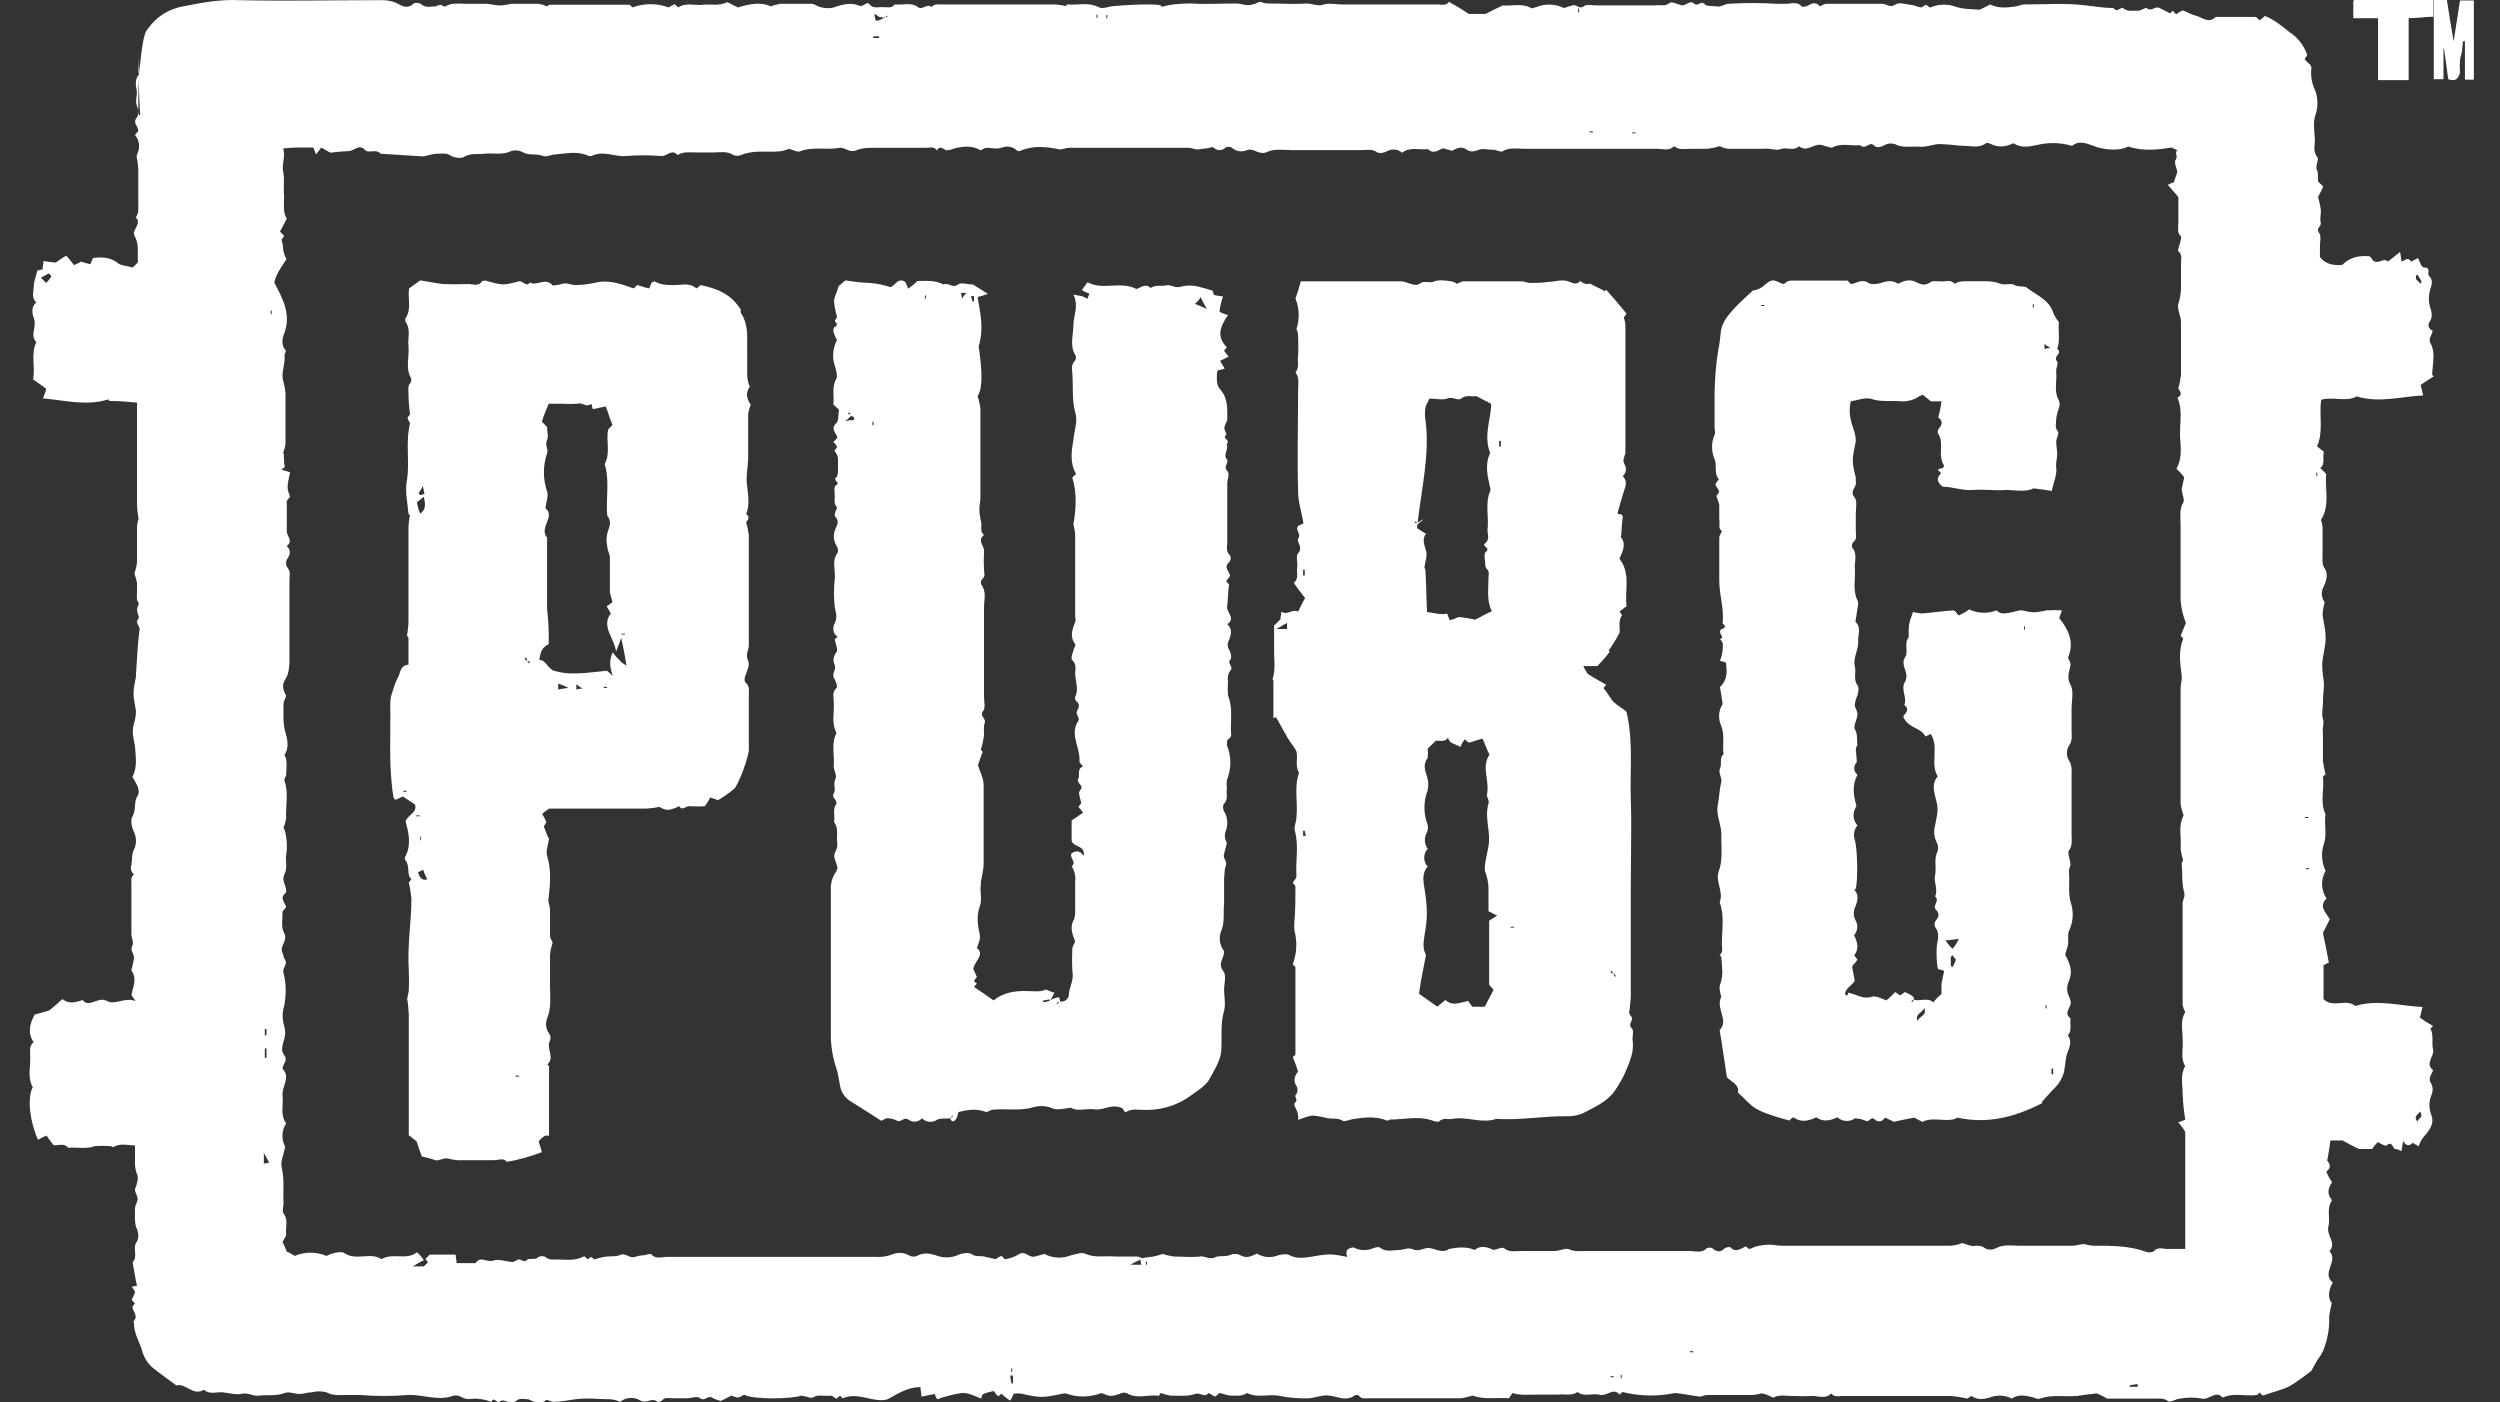 <svg width="41" height="23" viewBox="0 0 41 23" fill="none" xmlns="http://www.w3.org/2000/svg">
<rect x="0" y="0" width="41" height="23" fill="#333333" stroke="none"/>
<path d="M2.273 1.276C2.343 0.596 2.37 0.537 2.429 0.467C2.569 0.267 2.784 0.138 3.026 0.1C3.322 0.041 3.623 -0.013 3.929 0.003C4.693 0.019 5.445 0.003 6.209 0.003C6.306 -0.002 6.402 0.008 6.494 0.046C6.58 0.089 6.677 0.159 6.779 0.062C6.806 0.035 6.892 0.046 6.919 0.078C6.988 0.132 7.058 0.105 7.134 0.105C7.177 0.105 7.22 0.046 7.273 0.105C7.29 0.122 7.37 0.062 7.429 0.062C7.494 0.057 7.564 0.057 7.628 0.062H7.967C8.037 0.062 8.107 0.089 8.182 0.089C8.246 0.089 8.316 0.078 8.381 0.062H8.832C8.881 0.073 8.929 0.084 8.972 0.105C8.972 0.105 8.999 0.078 9.015 0.078H10.316C10.332 0.078 10.359 0.105 10.37 0.122C10.564 0.051 10.773 0.051 10.967 0.122C10.994 0.105 11.037 0.078 11.064 0.068L11.123 0.122C11.252 0.035 11.392 0.095 11.531 0.078C11.66 0.062 11.784 0.105 11.929 0.035L12.101 0.122C12.284 0.068 12.472 0.024 12.639 0.105C12.687 0.084 12.741 0.073 12.795 0.062H13.273C13.311 0.057 13.354 0.068 13.386 0.089C13.494 0.143 13.617 0.149 13.725 0.105C13.854 0.062 13.978 0.046 14.08 0.089C14.166 0.132 14.209 0.003 14.263 0.073C14.316 0.143 14.402 0.116 14.472 0.116C14.542 0.116 14.628 0.143 14.671 0.073C14.8 0.089 14.94 0.03 15.053 0.116C15.123 0.175 15.209 0.046 15.279 0.116C15.322 0.062 15.376 0.073 15.435 0.073H17.306C17.365 0.078 17.419 0.084 17.478 0.1C17.478 0.1 17.494 0.073 17.505 0.073C17.677 0.089 17.843 0.03 18.015 0.116C18.085 0.159 18.187 0.1 18.268 0.1C18.408 0.084 18.892 0.057 19.021 0.084C19.037 0.084 19.047 0.111 19.064 0.111C19.177 0.068 19.402 0.057 19.531 0.057C19.784 0.073 20.026 0.057 20.284 0.057C20.343 0.057 20.397 0.084 20.456 0.084C20.505 0.084 20.553 0.073 20.596 0.057C20.617 0.046 20.639 0.035 20.666 0.03C20.714 0.046 20.757 0.057 20.805 0.057C21.021 0.057 21.214 0.073 21.429 0.057C21.526 0.057 21.612 0.111 21.714 0.073C21.8 0.046 21.913 0.073 22.01 0.073H23.58C23.634 0.073 23.72 0.1 23.762 0.03C23.859 0.084 23.961 0.143 24.09 0.229H24.359L24.644 0.089C24.784 0.105 24.956 0.046 25.112 0.132C25.128 0.149 25.171 0.116 25.198 0.116C25.343 0.057 25.51 0.062 25.65 0.132C25.698 0.116 25.741 0.1 25.789 0.089C25.849 0.062 25.902 0.159 25.972 0.105C26.015 0.062 26.112 0.089 26.198 0.089H27.134C27.22 0.073 27.305 0.116 27.386 0.046C27.413 0.019 27.515 0.073 27.585 0.089C27.655 0.089 27.725 -0.008 27.784 0.062C27.854 0.116 27.897 -0.008 27.967 0.078C27.994 0.105 28.096 0.095 28.15 0.105C28.22 0.122 28.289 0.062 28.349 0.062C28.612 0.046 28.875 0.046 29.139 0.062H29.295C29.381 0.062 29.477 0.019 29.547 0.105C29.564 0.122 29.633 0.105 29.677 0.078C29.725 0.041 29.8 0.046 29.838 0.095C29.838 0.1 29.843 0.1 29.843 0.105C29.886 0.089 29.913 0.062 29.956 0.062H30.865C30.934 0.062 30.994 0.132 31.08 0.078C31.133 0.035 31.236 0.062 31.322 0.078C31.375 0.078 31.418 0.105 31.504 0.122C31.52 0.122 31.547 0.095 31.59 0.078C31.617 0.095 31.633 0.122 31.66 0.122C31.784 0.068 31.929 0.062 32.058 0.105C32.171 0.149 32.311 0.149 32.467 0.159C32.526 0.132 32.58 0.105 32.639 0.073C32.779 0.143 32.934 0.127 33.09 0.1C33.128 0.084 33.166 0.073 33.203 0.073C33.542 0.073 33.87 0.046 34.209 0.089C34.365 0.105 34.504 0.132 34.66 0.132C34.719 0.219 34.789 0.105 34.816 0.132C34.886 0.192 34.956 0.175 35.031 0.175C35.101 0.192 35.187 0.116 35.203 0.132C35.289 0.202 35.343 0.089 35.418 0.132L35.59 0.219L35.633 0.175L35.687 0.235C35.719 0.213 35.752 0.192 35.784 0.175H35.811C35.881 0.208 35.951 0.24 36.026 0.262C36.123 0.289 36.225 0.391 36.338 0.278H36.988C37.015 0.278 37.031 0.321 37.058 0.332C37.09 0.31 37.117 0.289 37.144 0.262C37.3 0.321 37.429 0.434 37.553 0.531C37.687 0.618 37.784 0.747 37.838 0.898C37.838 0.914 37.822 0.925 37.795 0.968C37.822 1.006 37.859 1.038 37.892 1.065C37.892 1.081 37.908 1.092 37.908 1.108C37.892 1.227 37.908 1.351 37.961 1.464C38.015 1.594 38.02 1.739 37.977 1.874C37.934 1.987 37.951 2.117 37.961 2.241C37.977 2.354 37.918 2.467 38.004 2.58C38.031 2.607 37.988 2.678 37.988 2.764C38.015 2.823 38.015 2.823 38.015 2.974L38.101 3.06C38.074 3.12 38.047 3.174 38.015 3.233C38.037 3.292 38.047 3.357 38.058 3.416C38.074 3.486 38.042 3.573 38.058 3.643C38.085 3.713 37.972 3.74 38.031 3.815C38.074 3.875 38.047 3.956 38.047 4.031V4.214C38.144 4.344 38.289 4.355 38.413 4.344C38.542 4.214 38.698 4.187 38.865 4.204C38.886 4.225 38.902 4.247 38.918 4.274C39.015 4.344 39.09 4.214 39.16 4.29C39.214 4.247 39.289 4.187 39.359 4.134C39.375 4.187 39.375 4.231 39.386 4.29C39.445 4.274 39.483 4.204 39.542 4.29C39.58 4.274 39.617 4.252 39.655 4.231C39.682 4.29 39.714 4.387 39.752 4.387C39.881 4.387 39.795 4.484 39.838 4.527C39.908 4.597 39.881 4.667 39.854 4.754C39.827 4.845 39.827 4.948 39.854 5.039C39.881 5.126 39.897 5.18 39.854 5.266C39.816 5.304 39.822 5.368 39.859 5.401C39.87 5.412 39.881 5.417 39.897 5.422C39.881 5.509 39.811 5.552 39.87 5.649C39.94 5.789 39.897 5.962 39.886 6.145L39.913 6.172C39.843 6.215 39.784 6.258 39.698 6.312C39.714 6.371 39.725 6.425 39.741 6.485C39.386 6.501 39.02 6.614 38.65 6.501C38.477 6.598 38.268 6.501 38.069 6.555C38.026 6.808 38.112 7.067 37.999 7.32C38.037 7.353 38.074 7.38 38.112 7.407C38.085 7.504 38.139 7.606 38.053 7.676L38.15 7.773C38.123 8.016 38.219 8.286 38.063 8.528C38.08 8.572 38.09 8.615 38.09 8.658V9.084C38.09 9.17 38.074 9.256 38.133 9.337C38.176 9.407 38.16 9.521 38.106 9.623C38.063 9.704 38.069 9.801 38.123 9.876C38.106 9.963 38.08 10.049 38.096 10.119C38.155 10.443 38.155 10.475 38.096 10.788C38.069 10.917 38.096 11.074 38.112 11.198V11.268C38.101 11.359 38.096 11.446 38.096 11.537C38.096 11.624 38.069 11.71 38.096 11.791C38.123 11.872 38.08 11.931 38.096 12.001V12.486C38.106 12.556 38.123 12.627 38.139 12.702C38.139 12.702 38.096 12.729 38.096 12.745C38.123 12.945 38.042 13.155 38.139 13.355C38.112 13.511 38.166 13.678 38.112 13.84C38.063 13.986 38.074 14.142 38.139 14.282C38.058 14.422 38.063 14.6 38.155 14.735C38.026 14.864 38.139 14.961 38.209 15.075L38.096 15.301C38.123 15.415 38.155 15.587 38.193 15.787C38.16 15.797 38.133 15.814 38.106 15.83V16.385C38.262 16.541 38.472 16.369 38.628 16.498C38.994 16.385 39.365 16.498 39.73 16.515C39.714 16.569 39.703 16.628 39.687 16.687C39.757 16.741 39.827 16.784 39.902 16.827L39.859 16.87C39.918 16.984 39.875 17.097 39.902 17.21C39.929 17.323 39.762 17.437 39.902 17.55C39.886 17.62 39.805 17.679 39.875 17.776C39.902 17.836 39.902 17.9 39.875 17.96C39.832 18.062 39.832 18.181 39.875 18.289C39.918 18.402 39.875 18.504 39.762 18.628C39.719 18.677 39.687 18.736 39.666 18.801C39.633 18.779 39.601 18.763 39.569 18.742C39.526 18.785 39.472 18.812 39.413 18.715C39.397 18.769 39.397 18.812 39.386 18.871H39.365C39.338 18.855 39.311 18.844 39.279 18.844C39.236 18.828 39.236 18.704 39.139 18.785C39.123 18.801 39.042 18.758 38.999 18.731C38.961 18.763 38.929 18.801 38.902 18.844H38.687C38.601 18.801 38.515 18.758 38.418 18.704H38.219C38.203 18.806 38.193 18.903 38.166 19.033C38.182 19.06 38.262 19.13 38.15 19.216C38.176 19.276 38.209 19.335 38.246 19.389C38.187 19.475 38.15 19.572 38.246 19.685C38.15 19.815 38.219 19.971 38.187 20.111C38.144 20.252 38.327 20.381 38.203 20.521C38.359 20.677 38.063 20.877 38.257 21.033C38.187 21.163 38.171 21.276 38.241 21.373C38.225 21.443 38.209 21.513 38.198 21.584C38.209 21.778 38.171 21.972 38.101 22.15C38.074 22.204 38.042 22.258 38.004 22.306C37.977 22.349 37.951 22.403 37.908 22.479C37.795 22.57 37.676 22.657 37.553 22.732C37.413 22.802 37.268 22.829 37.112 22.888C37.096 22.872 37.069 22.861 37.058 22.834C37.042 22.851 37.031 22.878 37.004 22.878C36.822 22.905 36.639 22.834 36.451 22.921C36.338 22.791 36.236 22.964 36.112 22.937C35.994 22.915 35.875 22.915 35.757 22.937C35.687 22.937 35.601 23.007 35.558 22.98C35.488 22.926 35.418 22.937 35.343 22.937H34.558C34.488 22.894 34.418 22.867 34.386 22.851C34.257 22.867 34.16 22.878 34.063 22.894C33.865 22.91 33.655 22.867 33.456 22.937C33.413 22.953 33.37 22.921 33.316 22.91C33.203 22.883 33.09 22.867 32.994 22.937C32.881 22.878 32.746 22.872 32.628 22.921C32.531 22.948 32.429 22.964 32.332 22.894C32.306 22.91 32.289 22.921 32.263 22.937C32.171 22.915 32.074 22.899 31.977 22.894H30.214C30.16 22.894 30.085 22.921 30.031 22.851C29.945 22.948 29.832 22.894 29.72 22.894C29.612 22.899 29.504 22.899 29.392 22.894C29.295 22.894 29.177 22.867 29.08 22.921C29.047 22.905 29.015 22.888 28.983 22.878C28.951 22.861 28.918 22.856 28.886 22.851C28.832 22.867 28.773 22.878 28.714 22.878H27.994C27.951 22.878 27.908 22.905 27.881 22.905C27.741 22.888 27.628 22.861 27.472 22.845C27.187 22.905 26.892 22.899 26.607 22.829L26.564 22.872C26.451 22.743 26.349 22.915 26.225 22.872C26.112 22.845 25.983 22.915 25.87 22.829C25.773 22.899 25.655 22.856 25.547 22.872H25.182C25.069 22.872 24.94 22.888 24.8 22.845C24.8 22.861 24.773 22.888 24.746 22.932C24.547 22.915 24.349 22.959 24.15 22.888C24.09 22.905 24.026 22.921 23.967 22.932H22.44C22.386 22.932 22.327 22.948 22.284 22.888C22.262 22.872 22.236 22.872 22.214 22.888C22.074 22.985 21.945 22.905 21.805 22.888C21.693 22.872 21.596 22.915 21.483 22.932C21.305 22.937 21.134 22.926 20.962 22.888C20.789 22.861 20.623 22.932 20.451 22.845C20.365 22.905 20.268 22.888 20.182 22.888C20.123 22.888 20.08 22.861 19.999 22.845C19.978 22.867 19.956 22.883 19.929 22.905L19.816 22.845C19.762 22.932 19.687 22.829 19.601 22.861C19.472 22.905 19.332 22.888 19.193 22.888C19.139 22.878 19.085 22.861 19.037 22.845C19.021 22.861 19.01 22.905 18.983 22.888C18.811 22.872 18.644 22.948 18.472 22.845C18.435 22.834 18.392 22.84 18.359 22.861C18.22 22.905 18.203 22.905 18.064 22.845C17.897 22.91 17.714 22.921 17.542 22.872C17.499 22.856 17.456 22.845 17.429 22.856C17.101 22.926 17.058 22.926 16.752 22.856C16.709 22.851 16.666 22.851 16.623 22.856C16.612 22.894 16.59 22.937 16.564 22.969C16.515 22.937 16.467 22.899 16.424 22.856C16.408 22.872 16.386 22.888 16.37 22.899C16.343 22.872 16.316 22.845 16.3 22.813C16.236 22.824 16.177 22.84 16.117 22.867C16.101 22.883 16.101 22.91 16.09 22.937C15.978 22.894 15.865 22.824 15.736 22.851C15.612 22.872 15.488 22.905 15.37 22.948C15.354 22.921 15.338 22.894 15.327 22.861C15.241 22.878 15.187 22.888 15.112 22.905C15.112 22.851 15.096 22.808 15.096 22.748C14.897 22.748 14.741 22.845 14.558 22.948C14.332 23.018 14.074 22.818 13.822 22.932C13.806 22.932 13.795 22.905 13.779 22.888C13.763 22.905 13.736 22.915 13.72 22.942C13.693 22.926 13.65 22.888 13.623 22.888C13.526 22.905 13.424 22.861 13.338 22.915C13.311 22.942 13.225 22.899 13.139 22.888C13.01 22.942 12.343 22.959 12.203 22.872C12.107 22.932 12.107 22.932 11.994 22.888L11.822 22.975C11.768 22.964 11.714 22.942 11.666 22.915C11.607 22.888 11.553 22.985 11.483 22.932C11.44 22.888 11.343 22.932 11.257 22.932H11.031C10.978 22.932 10.902 22.905 10.849 22.975C10.832 22.991 10.79 22.991 10.779 22.991C10.693 22.905 10.607 23.034 10.494 22.964C10.392 22.905 10.257 22.915 10.171 22.991C10.123 22.969 10.069 22.953 10.015 22.948C9.816 22.948 9.634 22.921 9.435 22.948C9.316 22.969 9.198 22.985 9.08 22.991C9.037 22.991 8.983 22.948 8.951 22.964C8.892 23.023 8.838 22.991 8.779 22.991C8.736 22.991 8.693 22.948 8.65 22.948C8.591 22.948 8.521 22.921 8.467 22.975C8.424 23.002 8.37 23.007 8.327 22.991C8.284 22.975 8.241 22.948 8.187 22.991C8.144 23.018 8.101 22.894 8.058 22.991C7.978 22.959 7.892 22.942 7.806 22.937C7.736 22.937 7.65 22.964 7.564 22.91C7.521 22.883 7.467 22.878 7.424 22.894C7.182 22.98 6.94 22.867 6.687 22.878C6.429 22.899 6.166 22.899 5.908 22.878H5.666C5.569 22.878 5.467 22.894 5.354 22.834C5.273 22.813 5.193 22.813 5.112 22.834C5.042 22.834 4.983 22.861 4.913 22.861C4.827 22.861 4.741 22.818 4.671 22.845C4.531 22.899 4.386 22.872 4.247 22.888C4.15 22.905 4.064 22.829 3.951 22.861C3.865 22.878 3.752 22.845 3.655 22.834C3.558 22.824 3.44 22.878 3.343 22.791C3.171 22.905 3.048 22.678 2.892 22.721C2.763 22.624 2.639 22.538 2.51 22.436C2.419 22.36 2.354 22.252 2.327 22.139C2.284 21.999 2.198 21.869 2.198 21.713C2.198 21.697 2.182 21.67 2.198 21.659C2.268 21.573 2.182 21.519 2.171 21.433C2.187 21.416 2.198 21.389 2.214 21.379L2.16 21.319C2.177 21.276 2.204 21.233 2.214 21.19C2.204 21.157 2.182 21.131 2.16 21.104C2.187 21.104 2.204 21.087 2.247 21.087C2.22 20.974 2.204 20.861 2.177 20.715V20.699C2.263 20.613 2.177 20.483 2.23 20.386C2.29 20.3 2.273 20.214 2.23 20.117C2.204 20.03 2.214 19.917 2.214 19.82C2.214 19.761 2.257 19.718 2.257 19.664C2.257 19.61 2.214 19.567 2.214 19.507C2.214 19.48 2.241 19.453 2.241 19.421C2.257 19.378 2.263 19.329 2.257 19.281C2.225 19.211 2.209 19.13 2.214 19.054V18.785C2.101 18.785 1.972 18.742 1.859 18.812C1.843 18.812 1.833 18.796 1.8 18.796C1.72 18.79 1.639 18.79 1.558 18.796C1.419 18.849 1.263 18.812 1.117 18.823C1.048 18.736 0.945 18.796 0.876 18.779C0.833 18.72 0.79 18.666 0.763 18.623C0.714 18.645 0.666 18.666 0.623 18.693C0.494 18.407 0.44 18.014 0.537 17.83C0.44 17.658 0.51 17.474 0.494 17.302C0.494 17.232 0.478 17.145 0.553 17.092C0.451 16.951 0.483 16.795 0.569 16.639C0.655 16.612 0.741 16.596 0.811 16.569C0.897 16.498 0.967 16.439 1.021 16.385C1.134 16.471 1.23 16.439 1.359 16.401C1.456 16.541 1.612 16.331 1.757 16.418C1.897 16.488 2.042 16.347 2.225 16.418C2.198 16.385 2.177 16.353 2.155 16.315C2.182 16.186 2.252 16.045 2.155 15.916V15.905C2.177 15.841 2.187 15.776 2.198 15.706C2.198 15.636 2.128 15.592 2.171 15.506C2.198 15.463 2.155 15.377 2.155 15.323V14.498C2.155 14.444 2.139 14.385 2.198 14.341C2.15 14.304 2.134 14.239 2.155 14.185C2.171 14.099 2.155 14.012 2.198 13.932C2.241 13.84 2.241 13.738 2.198 13.646C2.155 13.559 2.139 13.446 2.171 13.392C2.241 13.279 2.187 13.15 2.257 13.053C2.311 12.956 2.23 12.842 2.171 12.74C2.257 12.584 2.225 12.416 2.214 12.244C2.171 12.001 2.16 12.001 2.214 11.802C2.225 11.753 2.23 11.704 2.23 11.661C2.177 11.365 2.177 11.365 2.23 11.095V11.068C2.247 10.815 2.257 10.556 2.29 10.313C2.29 10.259 2.204 10.216 2.273 10.141C2.29 10.124 2.247 10.044 2.247 10.001C2.247 9.957 2.29 9.898 2.273 9.887C2.23 9.833 2.247 9.774 2.247 9.715V9.558C2.236 9.504 2.22 9.456 2.204 9.402C2.225 9.343 2.241 9.283 2.247 9.219V8.663C2.247 8.609 2.257 8.555 2.273 8.507C2.257 8.421 2.247 8.34 2.247 8.253V6.603C2.091 6.587 1.951 6.576 1.806 6.576C1.79 6.576 1.779 6.566 1.779 6.549C1.424 6.663 1.069 6.566 0.704 6.533C0.725 6.485 0.747 6.431 0.757 6.377C0.687 6.317 0.617 6.28 0.542 6.22C0.585 6.021 0.499 5.811 0.596 5.611C0.483 5.498 0.612 5.358 0.553 5.212C0.526 5.142 0.51 5.029 0.596 4.959C0.51 4.888 0.553 4.786 0.553 4.705C0.553 4.608 0.596 4.522 0.612 4.436C0.639 4.436 0.666 4.419 0.698 4.419C0.698 4.376 0.714 4.333 0.714 4.279C0.773 4.295 0.827 4.295 0.913 4.306C0.956 4.279 1.01 4.236 1.085 4.193C1.134 4.241 1.171 4.295 1.214 4.349C1.257 4.322 1.284 4.322 1.327 4.29C1.37 4.306 1.424 4.317 1.483 4.333C1.494 4.301 1.51 4.263 1.526 4.231C1.666 4.214 1.811 4.214 1.935 4.317C1.994 4.36 2.091 4.36 2.177 4.387L2.263 4.301C2.247 4.16 2.29 4.015 2.209 3.875C2.193 3.842 2.193 3.805 2.209 3.778C2.236 3.708 2.306 3.637 2.225 3.567C2.279 3.497 2.268 3.427 2.268 3.341V2.812C2.268 2.731 2.257 2.651 2.241 2.57C2.241 2.548 2.247 2.527 2.257 2.51C2.3 2.413 2.284 2.295 2.214 2.214C2.23 2.187 2.257 2.171 2.268 2.144C2.268 2.074 2.171 2.014 2.241 1.933C2.284 1.874 2.268 1.804 2.241 1.718C2.214 1.648 2.257 1.561 2.241 1.475C2.225 1.389 2.214 1.335 2.257 1.249C2.3 1.195 2.273 1.092 2.273 1.006C2.268 0.833 2.268 0.747 2.273 1.276C2.268 1.842 2.268 1.842 2.257 1.853C2.273 1.869 2.284 1.879 2.284 1.896L2.3 1.879C2.3 1.858 2.29 1.847 2.273 1.276ZM14.515 0.326V0.283H14.429C14.402 0.267 14.37 0.246 14.343 0.224C14.343 0.283 14.359 0.31 14.359 0.337C14.413 0.343 14.461 0.321 14.499 0.283L14.515 0.299C14.531 0.283 14.542 0.273 14.558 0.273L14.542 0.256C14.531 0.256 14.531 0.267 14.515 0.326ZM22.193 20.456C22.295 20.51 22.413 20.516 22.515 20.473C22.558 20.456 22.612 20.446 22.628 20.456C22.725 20.543 22.843 20.5 22.94 20.5C23.01 20.5 23.096 20.456 23.155 20.483C23.268 20.537 23.338 20.467 23.424 20.467C23.51 20.467 23.607 20.537 23.709 20.51C23.736 20.51 23.752 20.483 23.762 20.483C23.902 20.456 24.047 20.44 24.187 20.5C24.284 20.413 24.402 20.456 24.499 20.5C24.569 20.483 24.639 20.446 24.671 20.473C24.757 20.543 24.854 20.516 24.956 20.516H25.494C25.58 20.516 25.677 20.462 25.736 20.489C25.832 20.532 25.918 20.516 26.004 20.516H27.703C27.8 20.516 27.902 20.559 27.988 20.473C28.02 20.456 28.058 20.456 28.085 20.473C28.155 20.532 28.214 20.543 28.284 20.473C28.3 20.456 28.37 20.446 28.381 20.456C28.467 20.553 28.553 20.473 28.633 20.44C28.66 20.467 28.677 20.483 28.693 20.483C28.736 20.467 28.762 20.456 28.805 20.44C28.875 20.424 28.951 20.413 29.02 20.413C29.09 20.413 29.15 20.43 29.22 20.43H31.994C32.058 20.424 32.117 20.413 32.176 20.386C32.23 20.402 32.273 20.413 32.316 20.43C32.386 20.446 32.472 20.402 32.558 20.473C32.612 20.5 32.676 20.5 32.73 20.473C32.859 20.402 32.983 20.43 33.112 20.43H33.983C34.053 20.43 34.123 20.402 34.182 20.402C34.236 20.419 34.295 20.43 34.354 20.43C34.639 20.43 34.918 20.43 35.187 20.527C35.23 20.543 35.273 20.543 35.316 20.527C35.386 20.44 35.472 20.483 35.542 20.483H35.838V18.564C35.805 18.504 35.768 18.456 35.725 18.407C35.768 18.391 35.795 18.38 35.838 18.364C35.816 18.224 35.8 18.078 35.795 17.938C35.795 17.782 35.752 17.625 35.838 17.485C35.752 17.345 35.811 17.199 35.795 17.043C35.795 16.887 35.752 16.73 35.838 16.601C35.822 16.563 35.805 16.525 35.795 16.488V14.811C35.795 14.751 35.838 14.724 35.822 14.638C35.779 14.498 35.795 14.341 35.779 14.153C35.784 14.136 35.795 14.126 35.805 14.11C35.784 14.045 35.768 13.98 35.762 13.91C35.779 13.738 35.719 13.554 35.805 13.387C35.822 13.371 35.789 13.328 35.789 13.301C35.773 13.258 35.762 13.209 35.762 13.161V11.289C35.762 11.219 35.789 11.16 35.779 11.074C35.752 10.874 35.725 10.664 35.805 10.475C35.789 10.459 35.779 10.432 35.762 10.432C35.789 10.362 35.816 10.292 35.849 10.216C35.8 10.098 35.773 9.974 35.762 9.85V8.598C35.762 8.485 35.736 8.356 35.805 8.243C35.832 8.199 35.789 8.113 35.779 8.027C35.795 7.957 35.805 7.887 35.822 7.827C35.784 7.779 35.741 7.73 35.693 7.687C35.805 7.488 35.752 7.288 35.752 7.105C35.752 6.905 35.795 6.706 35.709 6.522C35.822 6.463 35.725 6.393 35.725 6.366C35.746 6.296 35.757 6.226 35.768 6.156V5.277C35.768 5.18 35.698 5.066 35.725 4.98C35.752 4.899 35.768 4.813 35.768 4.727V4.328C35.768 4.258 35.795 4.187 35.725 4.117C35.709 4.101 35.741 4.031 35.752 3.988C35.762 3.945 35.779 3.891 35.768 3.875C35.698 3.821 35.725 3.734 35.725 3.664V3.233C35.671 3.163 35.612 3.104 35.553 3.033C35.585 3.012 35.617 3.001 35.65 2.99C35.676 2.92 35.693 2.861 35.709 2.818C35.693 2.748 35.65 2.661 35.682 2.618C35.725 2.564 35.655 2.505 35.709 2.462C35.676 2.451 35.639 2.435 35.612 2.419C35.37 2.462 35.128 2.478 34.902 2.403C34.773 2.473 34.574 2.462 34.408 2.419C34.268 2.376 34.112 2.279 33.983 2.392C33.8 2.338 33.601 2.332 33.418 2.376C33.289 2.403 33.15 2.435 33.02 2.349C32.892 2.408 32.795 2.419 32.682 2.376C32.639 2.359 32.596 2.332 32.569 2.349C32.456 2.435 32.327 2.392 32.214 2.392C32.101 2.392 31.972 2.365 31.859 2.365C31.746 2.349 31.633 2.408 31.504 2.408C31.365 2.392 31.209 2.435 31.08 2.365C31.031 2.349 30.983 2.349 30.94 2.365C30.87 2.392 30.8 2.451 30.725 2.381C30.671 2.311 30.585 2.467 30.51 2.381C30.354 2.397 30.187 2.338 30.042 2.424C29.988 2.408 29.929 2.397 29.886 2.381C29.757 2.338 29.633 2.51 29.504 2.397C29.418 2.483 29.305 2.413 29.22 2.44C29.123 2.483 29.037 2.424 28.934 2.44H28.343C28.295 2.435 28.246 2.419 28.203 2.397C28.139 2.419 28.074 2.43 28.004 2.44H27.709C27.623 2.44 27.537 2.467 27.456 2.397C27.37 2.483 27.273 2.44 27.171 2.44H24.994C24.881 2.44 24.752 2.413 24.639 2.483C24.612 2.5 24.542 2.456 24.483 2.456C24.397 2.456 24.311 2.43 24.257 2.456C24.187 2.483 24.117 2.5 24.058 2.456C23.961 2.386 23.875 2.44 23.816 2.473C23.73 2.456 23.66 2.413 23.634 2.446C23.547 2.489 23.494 2.516 23.418 2.446C23.279 2.462 23.123 2.403 22.994 2.505C22.929 2.446 22.832 2.435 22.752 2.478C22.703 2.505 22.65 2.516 22.596 2.505C22.51 2.435 22.413 2.462 22.311 2.462H21.187C21.058 2.462 20.902 2.435 20.789 2.489C20.65 2.559 20.564 2.419 20.451 2.462C20.365 2.5 20.268 2.483 20.198 2.419C20.166 2.403 20.128 2.403 20.101 2.419C20.047 2.473 19.962 2.478 19.908 2.424C19.908 2.424 19.908 2.424 19.902 2.419C19.875 2.403 19.816 2.435 19.773 2.435C19.73 2.435 19.687 2.451 19.634 2.451C19.59 2.451 19.547 2.424 19.494 2.424H17.526C17.483 2.424 17.429 2.451 17.386 2.451C17.171 2.408 16.962 2.381 16.746 2.467C16.725 2.483 16.698 2.483 16.677 2.467C16.607 2.403 16.51 2.386 16.424 2.424C16.338 2.451 16.268 2.424 16.182 2.424C16.144 2.43 16.112 2.446 16.085 2.467C15.945 2.381 15.789 2.397 15.633 2.44C15.596 2.456 15.558 2.462 15.521 2.467C15.467 2.44 15.408 2.381 15.365 2.467C15.322 2.397 15.252 2.424 15.182 2.424H14.279C14.198 2.424 14.112 2.435 14.037 2.467C13.924 2.51 13.865 2.413 13.768 2.424C13.553 2.467 13.327 2.397 13.117 2.483C13.074 2.5 13.005 2.456 12.935 2.44C12.886 2.462 12.832 2.478 12.779 2.483C12.569 2.5 12.354 2.456 12.155 2.543C12.112 2.559 12.069 2.559 12.026 2.543C11.929 2.473 11.8 2.5 11.704 2.5H11.408C11.306 2.5 11.209 2.483 11.112 2.543C11.015 2.43 10.94 2.57 10.843 2.559C10.65 2.543 10.456 2.543 10.263 2.559C10.08 2.575 9.897 2.462 9.698 2.559H9.655C9.483 2.473 9.3 2.516 9.117 2.532C9.031 2.532 8.962 2.591 8.876 2.548C8.789 2.521 8.677 2.548 8.591 2.505C8.526 2.467 8.451 2.456 8.381 2.478C8.241 2.548 8.096 2.505 7.94 2.521C7.843 2.537 7.741 2.505 7.628 2.564C7.574 2.607 7.445 2.591 7.386 2.548C7.316 2.505 7.246 2.521 7.171 2.521C7.085 2.521 6.999 2.564 6.919 2.564L6.241 2.521C6.171 2.435 6.042 2.521 5.988 2.462C5.892 2.349 5.806 2.478 5.72 2.478C5.617 2.483 5.521 2.489 5.424 2.505C5.381 2.489 5.327 2.451 5.268 2.419C5.241 2.462 5.214 2.489 5.182 2.532C5.166 2.489 5.155 2.462 5.139 2.419H4.897C4.811 2.419 4.725 2.424 4.644 2.435C4.687 2.575 4.617 2.688 4.644 2.818C4.671 2.947 4.644 3.087 4.66 3.217C4.66 3.346 4.634 3.47 4.703 3.589C4.66 3.659 4.634 3.729 4.591 3.799L4.66 3.869C4.644 3.896 4.617 3.929 4.617 3.939C4.634 3.988 4.644 4.042 4.644 4.096C4.655 4.15 4.671 4.204 4.698 4.252C4.612 4.382 4.526 4.495 4.499 4.635C4.639 4.905 4.784 5.158 4.655 5.487C4.628 5.557 4.612 5.67 4.682 5.74C4.698 5.757 4.666 5.8 4.666 5.827C4.682 5.967 4.612 6.096 4.639 6.226C4.66 6.301 4.677 6.377 4.682 6.452V7.277C4.677 7.331 4.66 7.385 4.639 7.434H4.655C4.655 7.509 4.655 7.585 4.671 7.66C4.655 7.676 4.628 7.687 4.617 7.703C4.671 7.72 4.714 7.73 4.757 7.746C4.703 8 4.703 8 4.757 8.146C4.741 8.172 4.714 8.189 4.703 8.216V8.712C4.703 8.798 4.816 8.868 4.703 8.954C4.79 9.041 4.747 9.111 4.703 9.181C4.687 9.219 4.687 9.256 4.703 9.294C4.773 9.364 4.747 9.45 4.747 9.521V10.772C4.747 10.901 4.747 11.041 4.677 11.144C4.607 11.257 4.66 11.343 4.693 11.413C4.677 11.467 4.65 11.5 4.65 11.543C4.65 11.715 4.634 11.883 4.693 12.055C4.72 12.152 4.736 12.281 4.666 12.379C4.72 12.481 4.693 12.594 4.693 12.707C4.693 12.735 4.65 12.778 4.666 12.805C4.736 13.004 4.682 13.214 4.693 13.414C4.687 13.468 4.671 13.522 4.65 13.57C4.671 13.619 4.687 13.673 4.693 13.727C4.709 13.824 4.709 13.926 4.693 14.023C4.677 14.12 4.72 14.234 4.666 14.336C4.612 14.438 4.693 14.519 4.693 14.606C4.693 14.622 4.693 14.649 4.677 14.649C4.58 14.735 4.677 14.805 4.693 14.875C4.677 14.902 4.634 14.935 4.634 14.961C4.634 15.075 4.607 15.215 4.66 15.301C4.73 15.431 4.574 15.517 4.634 15.63C4.65 15.657 4.65 15.7 4.66 15.716C4.73 15.803 4.644 15.857 4.644 15.932C4.693 16.116 4.698 16.31 4.66 16.498C4.628 16.601 4.628 16.72 4.66 16.822C4.682 16.897 4.682 16.973 4.66 17.048C4.634 17.135 4.601 17.232 4.66 17.302C4.73 17.399 4.634 17.442 4.634 17.528C4.773 17.669 4.617 17.814 4.634 17.971C4.65 18.127 4.591 18.283 4.693 18.424C4.617 18.537 4.612 18.688 4.677 18.806C4.65 18.947 4.591 19.06 4.623 19.162C4.666 19.346 4.639 19.545 4.65 19.729C4.65 19.782 4.623 19.869 4.65 19.901C4.736 20.014 4.677 20.128 4.693 20.241C4.693 20.284 4.65 20.327 4.634 20.37C4.66 20.419 4.682 20.473 4.703 20.527C4.747 20.543 4.79 20.57 4.833 20.597C4.999 20.527 5.187 20.527 5.354 20.597C5.44 20.553 5.596 20.51 5.65 20.553C5.849 20.683 6.074 20.527 6.257 20.651C6.44 20.537 6.666 20.677 6.838 20.537C6.881 20.575 6.919 20.618 6.951 20.667C6.897 20.694 6.865 20.71 6.768 20.769H6.951L7.021 20.699C7.005 20.683 6.988 20.667 6.978 20.645L7.048 20.575H7.472C7.472 20.618 7.488 20.661 7.488 20.715H7.8C7.886 20.586 7.983 20.715 8.096 20.672C8.182 20.645 8.295 20.688 8.408 20.699C8.44 20.688 8.467 20.672 8.494 20.656C8.553 20.64 8.591 20.726 8.65 20.656C8.693 20.629 8.779 20.672 8.832 20.613C8.87 20.597 8.908 20.597 8.945 20.613C8.999 20.667 9.074 20.656 9.128 20.656C9.284 20.656 9.44 20.683 9.58 20.602C9.596 20.618 9.623 20.629 9.639 20.656C9.655 20.64 9.671 20.624 9.693 20.613C9.709 20.629 9.736 20.64 9.752 20.656C9.8 20.634 9.854 20.624 9.908 20.613C9.994 20.597 10.091 20.613 10.16 20.586C10.257 20.532 10.316 20.645 10.413 20.613C10.461 20.597 10.515 20.586 10.569 20.586C10.612 20.57 10.671 20.559 10.682 20.57C10.752 20.656 10.854 20.613 10.935 20.613H14.359C14.456 20.618 14.547 20.607 14.639 20.57C14.73 20.532 14.838 20.543 14.924 20.597C14.961 20.613 14.999 20.613 15.037 20.597C15.15 20.537 15.252 20.553 15.376 20.597C15.488 20.634 15.607 20.629 15.714 20.581C15.768 20.553 15.886 20.537 15.929 20.564C15.999 20.618 16.069 20.591 16.144 20.607C16.198 20.624 16.273 20.634 16.327 20.651C16.359 20.629 16.392 20.607 16.429 20.597C16.456 20.624 16.472 20.651 16.483 20.651C16.569 20.64 16.65 20.607 16.72 20.564C16.822 20.51 16.875 20.634 16.972 20.607C17.031 20.591 17.074 20.581 17.128 20.564C17.257 20.634 17.413 20.645 17.553 20.591C17.65 20.564 17.752 20.532 17.806 20.564C17.962 20.634 18.128 20.591 18.289 20.607H18.644C18.687 20.607 18.714 20.634 18.73 20.634C18.8 20.618 18.859 20.618 18.913 20.607C18.967 20.597 19.021 20.581 19.069 20.564C19.128 20.586 19.193 20.597 19.252 20.607C19.392 20.607 19.537 20.624 19.677 20.607C19.762 20.591 19.816 20.661 19.919 20.624C19.988 20.581 20.101 20.624 20.203 20.57C20.252 20.559 20.3 20.564 20.343 20.586C20.44 20.645 20.526 20.602 20.612 20.559C20.72 20.624 20.849 20.634 20.967 20.586C21.021 20.57 21.107 20.559 21.15 20.586C21.262 20.645 21.375 20.629 21.488 20.613C21.8 20.559 21.816 20.559 22.096 20.613C22.053 20.5 22.107 20.473 22.193 20.456ZM0.843 4.527L0.8 4.484C0.757 4.511 0.714 4.527 0.671 4.554L0.757 4.64C0.79 4.608 0.822 4.57 0.843 4.527ZM39.698 4.657C39.703 4.646 39.709 4.63 39.714 4.613C39.687 4.57 39.671 4.543 39.644 4.5L39.628 4.516C39.601 4.576 39.644 4.603 39.682 4.63C39.671 4.64 39.687 4.64 39.698 4.657ZM39.687 18.229C39.66 18.283 39.574 18.299 39.644 18.396C39.655 18.343 39.757 18.326 39.687 18.229ZM4.327 18.909V19.081C4.354 19.081 4.386 19.076 4.413 19.065C4.386 19.011 4.359 18.963 4.327 18.909ZM18.537 20.742H18.72C18.709 20.715 18.703 20.688 18.703 20.656C18.65 20.683 18.59 20.71 18.537 20.742ZM4.37 17.194H4.343V17.35H4.37V17.194ZM16.612 22.559H16.569C16.569 22.603 16.585 22.646 16.585 22.689H16.612V22.559ZM35.058 22.743V22.7C35.015 22.7 34.972 22.716 34.929 22.716V22.743H35.058ZM14.418 0.623V0.596H14.322V0.623H14.418ZM4.37 16.876H4.343V16.978H4.37V16.876ZM37.859 13.414V13.398H37.8V13.414H37.859ZM37.816 14.239V14.255H37.87V14.239H37.816ZM26.069 2.154V2.171H26.123V2.154H26.069ZM25.897 0.143H25.881V0.202H25.897V0.143ZM17.999 0.24H17.983V0.294H17.999V0.24ZM18.795 20.742H18.811V20.688H18.795V20.742ZM27.768 22.177V22.16H27.714V22.177H27.768ZM16.585 22.5H16.601V22.441H16.585V22.5ZM18.144 0.299H18.16V0.246H18.144V0.299ZM26.822 2.187V2.171H26.768V2.187H26.822ZM37.988 7.806H38.004V7.752H37.988V7.806ZM26.467 22.587V22.57H26.413V22.587H26.467ZM4.44 5.153H4.456V5.093H4.44V5.153ZM26.58 22.603H26.596V22.549H26.58V22.603Z" fill="white"/>
<path d="M40.24 0.677C40.275 0.446 40.309 0.239 40.344 0.008H40.571V1.307H40.425V0.677H40.391C40.391 0.741 40.378 0.781 40.378 0.844C40.365 0.908 40.344 0.948 40.344 0.988C40.339 1.06 40.339 1.131 40.344 1.195C40.301 1.338 40.232 1.323 40.15 1.299C40.129 1.131 40.107 0.964 40.082 0.797H40.073V1.299H39.914V0H40.129C40.163 0.223 40.197 0.43 40.24 0.677Z" fill="white"/>
<path d="M39 1.314V0.298H38.594V0.024C38.594 0.016 38.603 0 38.613 0H39.908V0.274C39.782 0.274 39.657 0.298 39.502 0.298V1.314H39Z" fill="white"/>
<path d="M22.757 18.381C22.554 18.296 22.368 18.328 22.182 18.354C22.122 18.37 22.05 18.396 22.023 18.381C21.935 18.328 21.848 18.354 21.766 18.338C21.689 18.317 21.612 18.301 21.535 18.296C21.464 18.296 21.377 18.338 21.289 18.365C21.294 18.317 21.289 18.27 21.273 18.227C21.262 18.196 21.245 18.164 21.229 18.132V18.09C21.3 18.048 21.229 17.989 21.245 17.963C21.284 17.921 21.289 17.857 21.262 17.81C21.201 17.725 21.234 17.641 21.289 17.572C21.262 17.487 21.234 17.419 21.201 17.334C21.218 17.318 21.245 17.308 21.245 17.292V15.87C21.245 15.854 21.218 15.828 21.201 15.817C21.267 15.638 21.278 15.447 21.229 15.262C21.223 15.21 21.223 15.162 21.229 15.109C21.245 14.914 21.245 14.718 21.245 14.539C21.245 14.523 21.218 14.496 21.201 14.48C21.218 14.438 21.262 14.412 21.262 14.369C21.245 14.121 21.305 13.867 21.234 13.619C21.218 13.55 21.262 13.482 21.262 13.397C21.289 13.159 21.218 12.911 21.305 12.673C21.234 12.562 21.289 12.435 21.262 12.324C21.218 12.229 21.13 12.145 21.086 12.044C21.026 11.949 20.982 11.849 20.927 11.764C20.911 11.764 20.895 11.769 20.884 11.78V11.167C20.884 11.151 20.867 11.14 20.867 11.151C20.922 10.982 20.895 10.829 20.895 10.691V10.258L20.999 10.158C20.999 10.115 21.015 10.073 21.015 10.031C21.114 10.099 21.201 9.978 21.289 10.031C21.333 9.946 21.36 9.877 21.404 9.809C21.349 9.74 21.273 9.64 21.218 9.56C21.305 9.492 21.262 9.391 21.273 9.312C21.289 9.227 21.245 9.116 21.289 9.074C21.377 8.974 21.262 8.894 21.289 8.836C21.349 8.752 21.234 8.699 21.289 8.625L21.377 8.583C21.349 8.403 21.289 8.234 21.289 8.07C21.273 7.515 21.289 6.955 21.289 6.4C21.289 6.3 21.316 6.189 21.245 6.109C21.316 6.025 21.273 5.93 21.289 5.829C21.294 5.724 21.294 5.618 21.289 5.507C21.289 5.47 21.278 5.428 21.262 5.396C21.316 5.232 21.311 5.058 21.245 4.894C21.273 4.825 21.305 4.714 21.333 4.614H22.976C23.075 4.614 23.195 4.709 23.277 4.656C23.365 4.587 23.453 4.656 23.524 4.614C23.595 4.587 23.71 4.598 23.798 4.614C23.836 4.619 23.869 4.635 23.896 4.656C23.929 4.635 23.962 4.624 23.995 4.614H24.959C25.003 4.614 25.047 4.64 25.091 4.64C25.189 4.64 25.282 4.64 25.381 4.624C25.48 4.624 25.6 4.582 25.699 4.608C25.77 4.624 25.841 4.693 25.918 4.608C25.956 4.651 26.022 4.667 26.077 4.651C26.181 4.709 26.252 4.735 26.323 4.778C26.323 4.762 26.34 4.762 26.34 4.751C26.455 4.878 26.559 5 26.674 5.142C26.657 5.169 26.646 5.184 26.63 5.211C26.646 5.253 26.657 5.301 26.657 5.348V7.409C26.657 7.478 26.597 7.536 26.641 7.615C26.685 7.679 26.668 7.758 26.613 7.811C26.712 7.906 26.641 8.007 26.613 8.118C26.586 8.218 26.553 8.313 26.526 8.424C26.548 8.429 26.575 8.435 26.597 8.44C26.597 8.456 26.624 8.466 26.613 8.482C26.597 8.577 26.597 8.694 26.586 8.789C26.586 8.805 26.57 8.815 26.586 8.815C26.674 8.926 26.613 9.037 26.559 9.164C26.745 9.402 26.646 9.666 26.674 9.946C26.63 9.972 26.602 9.999 26.559 10.031C26.575 10.046 26.591 10.068 26.602 10.089C26.531 10.184 26.575 10.3 26.559 10.379C26.504 10.49 26.444 10.575 26.383 10.67L26.4 10.686C26.34 10.771 26.268 10.85 26.197 10.924H25.967C25.983 10.966 26.011 11.008 26.038 11.051C26.126 11.109 26.224 11.162 26.34 11.23C26.329 11.251 26.312 11.267 26.296 11.283C26.356 11.352 26.4 11.436 26.455 11.505C26.526 11.574 26.613 11.616 26.674 11.674C26.789 12.15 26.729 12.636 26.745 13.106C26.761 13.577 26.745 14.052 26.745 14.528V16.351C26.739 16.441 26.729 16.526 26.718 16.615C26.729 16.642 26.745 16.663 26.761 16.684C26.789 16.737 26.69 16.795 26.761 16.864C26.805 16.906 26.761 17.001 26.778 17.086C26.794 17.255 26.734 17.392 26.679 17.53C26.624 17.667 26.548 17.799 26.46 17.921C26.318 18.09 26.142 18.159 25.967 18.254C25.874 18.296 25.77 18.312 25.666 18.306C25.288 18.306 24.915 18.375 24.543 18.349C24.296 18.433 24.066 18.306 23.82 18.349C23.748 18.365 23.677 18.322 23.601 18.391C23.584 18.407 23.529 18.391 23.486 18.375C23.283 18.306 23.08 18.349 22.867 18.359C22.784 18.354 22.768 18.37 22.757 18.381ZM26.46 15.96C26.46 15.981 26.471 16.002 26.487 16.018L26.504 16.008L26.46 15.96C26.449 15.95 26.433 15.934 26.433 15.918L26.416 15.934C26.416 15.96 26.433 15.96 26.46 15.96ZM23.245 8.604C23.245 8.583 23.234 8.561 23.217 8.551L23.201 8.567C23.217 8.583 23.228 8.593 23.343 8.514C23.316 8.567 23.212 8.583 23.245 8.667C23.299 8.694 23.343 8.736 23.387 8.752C23.316 8.847 23.36 8.931 23.387 9.032C23.414 9.116 23.37 9.211 23.36 9.312C23.365 9.317 23.371 9.328 23.376 9.338C23.392 9.576 23.392 9.825 23.403 10.036C23.518 10.052 23.634 10.089 23.732 10.062C23.748 10.105 23.759 10.131 23.776 10.173C23.825 10.158 23.875 10.142 23.918 10.12C24.012 10.126 24.105 10.142 24.192 10.163C24.307 10.105 24.378 10.062 24.466 10.025C24.378 9.846 24.411 9.666 24.411 9.481C24.411 9.439 24.428 9.37 24.395 9.344C24.34 9.291 24.367 9.233 24.351 9.19C24.351 9.148 24.335 9.079 24.367 9.053C24.455 8.984 24.296 8.958 24.351 8.916C24.439 8.847 24.395 8.762 24.395 8.694C24.422 8.482 24.351 8.26 24.439 8.054C24.455 8.012 24.422 7.959 24.422 7.917C24.378 7.748 24.367 7.568 24.439 7.431C24.324 7.14 24.455 6.876 24.455 6.622C24.367 6.58 24.296 6.537 24.209 6.495C24.137 6.511 24.05 6.469 23.962 6.537C23.907 6.58 23.82 6.495 23.732 6.537C23.661 6.564 23.546 6.537 23.442 6.537C23.425 6.58 23.398 6.622 23.381 6.664C23.365 6.749 23.365 6.833 23.381 6.913C23.447 7.462 23.316 7.991 23.245 8.604ZM24.411 14.945V14.628C24.417 14.523 24.4 14.422 24.367 14.322C24.34 14.269 24.351 14.184 24.367 14.1C24.384 14.031 24.395 13.947 24.411 13.878C24.455 13.64 24.34 13.418 24.411 13.18C24.428 13.127 24.384 13.069 24.384 13.043C24.439 12.805 24.285 12.583 24.428 12.377C24.384 12.293 24.357 12.208 24.313 12.113C24.241 12.134 24.165 12.155 24.094 12.181C24.077 12.166 24.05 12.155 24.022 12.123C23.995 12.16 23.968 12.203 23.951 12.25C23.864 12.197 23.765 12.197 23.748 12.097C23.694 12.181 23.606 12.139 23.546 12.15L23.414 12.277C23.42 12.329 23.42 12.377 23.414 12.43C23.343 12.525 23.36 12.61 23.398 12.721C23.425 12.794 23.431 12.879 23.414 12.958C23.343 13.143 23.343 13.344 23.414 13.529C23.425 13.582 23.414 13.635 23.387 13.682C23.354 13.762 23.365 13.851 23.414 13.92C23.338 14.005 23.338 14.132 23.414 14.211C23.316 14.322 23.343 14.459 23.36 14.56C23.414 14.893 23.414 15.062 23.36 15.352C23.343 15.463 23.332 15.574 23.387 15.659C23.343 15.881 23.299 16.092 23.272 16.298L23.573 16.51C23.617 16.467 23.661 16.441 23.705 16.399C23.82 16.51 23.951 16.441 24.077 16.415C24.099 16.446 24.121 16.483 24.148 16.51H24.351C24.395 16.415 24.45 16.33 24.494 16.23C24.466 16.203 24.439 16.177 24.422 16.145V15.099C24.466 15.072 24.494 15.056 24.554 15.014C24.483 14.988 24.455 14.961 24.411 14.945ZM21.108 10.216C21.053 10.242 21.01 10.274 20.933 10.316H21.108V10.216ZM21.371 13.709H21.415C21.415 13.682 21.398 13.656 21.398 13.624H21.371V13.709ZM21.371 9.439H21.398V9.344H21.371V9.439ZM24.587 7.325H24.614V7.23H24.587V7.325ZM24.773 15.199V15.215H24.828V15.199H24.773Z" fill="white"/>
<path d="M15.583 18.339C15.507 18.355 15.413 18.323 15.337 18.382C15.261 18.413 15.174 18.398 15.121 18.339C15.069 18.403 14.975 18.413 14.905 18.366C14.829 18.308 14.782 18.408 14.718 18.382C14.666 18.355 14.607 18.339 14.549 18.339C14.52 18.339 14.49 18.366 14.455 18.382C14.286 18.271 14.105 18.16 13.93 18.049C13.848 17.991 13.795 17.907 13.778 17.811C13.76 17.727 13.749 17.642 13.731 17.563C13.667 17.389 13.632 17.204 13.626 17.02V14.586C13.62 14.501 13.643 14.412 13.684 14.338C13.713 14.296 13.743 14.253 13.731 14.211C13.713 14.142 13.673 14.074 13.684 14.016C13.696 13.958 13.743 13.905 13.731 13.836C13.713 13.725 13.76 13.599 13.684 13.488C13.667 13.472 13.684 13.461 13.684 13.446C13.684 13.361 13.667 13.266 13.702 13.208C13.766 13.123 13.626 13.097 13.673 13.013C13.719 12.944 13.655 12.86 13.702 12.775C13.731 12.717 13.673 12.638 13.673 12.564C13.69 12.384 13.626 12.2 13.719 12.02C13.626 11.851 13.69 11.672 13.673 11.492C13.673 11.424 13.643 11.355 13.719 11.281C13.737 11.265 13.719 11.213 13.702 11.17C13.702 11.144 13.673 11.128 13.673 11.112C13.643 11.043 13.719 10.975 13.69 10.906C13.655 10.838 13.667 10.758 13.719 10.695C13.749 10.653 13.702 10.568 13.69 10.484L13.737 10.442C13.643 10.384 13.661 10.273 13.69 10.22C13.737 10.125 13.708 10.04 13.69 9.956C13.673 9.803 13.673 9.65 13.69 9.497C13.708 9.359 13.632 9.206 13.737 9.064C13.749 9.027 13.743 8.985 13.719 8.953C13.667 8.869 13.661 8.763 13.702 8.673C13.731 8.605 13.766 8.546 13.702 8.478C13.655 8.425 13.749 8.341 13.719 8.309C13.673 8.256 13.69 8.198 13.69 8.14C13.69 8.071 13.673 7.971 13.708 7.96C13.801 7.918 13.632 7.865 13.725 7.823C13.743 7.776 13.743 7.733 13.743 7.686V7.517C13.737 7.47 13.713 7.427 13.684 7.39C13.702 7.375 13.713 7.348 13.731 7.332C13.713 7.301 13.696 7.274 13.667 7.248C13.69 7.227 13.713 7.206 13.731 7.179C13.731 7.111 13.608 7.042 13.713 6.942C13.76 6.899 13.743 6.804 13.76 6.72L13.667 6.635C13.684 6.498 13.638 6.356 13.713 6.218C13.743 6.166 13.713 6.092 13.696 6.012C13.643 5.87 13.655 5.717 13.725 5.58C13.708 5.543 13.69 5.506 13.678 5.469C13.661 5.426 13.661 5.374 13.696 5.358C13.772 5.316 13.678 5.289 13.696 5.247C13.713 5.231 13.725 5.21 13.725 5.189C13.702 5.104 13.684 5.025 13.678 4.941C13.678 4.872 13.725 4.804 13.754 4.693L13.865 4.598C13.994 4.619 14.122 4.635 14.251 4.64C14.374 4.645 14.49 4.672 14.601 4.709C14.677 4.693 14.724 4.54 14.847 4.624C14.864 4.661 14.882 4.698 14.893 4.735C14.946 4.698 14.999 4.656 15.045 4.608C15.185 4.608 15.337 4.592 15.477 4.666C15.553 4.624 15.618 4.735 15.711 4.666C15.758 4.624 15.863 4.666 15.957 4.666C16.021 4.709 16.097 4.751 16.202 4.819C16.149 4.84 16.091 4.856 16.032 4.872C16.079 5.136 16.138 5.4 16.05 5.68C16.114 6.113 16.114 6.377 16.032 6.498C16.056 6.567 16.073 6.635 16.079 6.709V8.156C16.079 8.224 16.062 8.283 16.062 8.351C16.062 8.42 16.073 8.494 16.091 8.562C16.108 8.631 16.062 8.715 16.138 8.773C16.015 8.874 16.155 8.953 16.138 9.053C16.132 9.148 16.132 9.249 16.138 9.344C16.138 9.396 16.167 9.455 16.108 9.497C16.091 9.513 16.079 9.565 16.091 9.581C16.184 9.708 16.138 9.829 16.138 9.956V11.429C16.138 11.513 16.167 11.608 16.12 11.666C16.062 11.751 16.178 11.777 16.149 11.862C16.12 11.93 16.149 12.031 16.132 12.099C16.12 12.163 16.108 12.231 16.085 12.295C16.102 12.311 16.114 12.321 16.114 12.337C16.085 12.406 16.067 12.474 16.038 12.548C16.067 12.648 16.132 12.759 16.132 12.881V14.169C16.132 14.28 16.085 14.406 16.085 14.517C16.067 14.628 16.114 14.755 16.067 14.866C16.009 15.035 16.038 15.172 16.067 15.325C16.085 15.394 16.05 15.462 16.021 15.547C16.161 15.658 15.974 15.768 15.962 15.895C15.98 15.921 15.992 15.964 16.021 16.022C16.003 16.043 15.986 16.064 15.974 16.09L16.021 16.133C16.003 16.148 15.986 16.17 15.974 16.186C16.079 16.254 16.173 16.323 16.295 16.407C16.447 16.28 16.646 16.244 16.862 16.254C17.078 16.265 17.078 16.254 17.154 16.228C17.201 16.249 17.247 16.27 17.294 16.28C17.265 16.339 17.247 16.365 17.218 16.418V16.391C17.189 16.391 17.142 16.407 17.107 16.407V16.434C17.148 16.434 17.183 16.428 17.218 16.407C17.265 16.381 17.317 16.36 17.37 16.354C17.37 16.37 17.388 16.407 17.388 16.439L17.37 16.423C17.352 16.439 17.341 16.449 17.323 16.449L17.341 16.465C17.358 16.449 17.37 16.439 17.37 16.423C17.434 16.439 17.499 16.407 17.522 16.349C17.522 16.344 17.528 16.333 17.528 16.328C17.528 16.191 17.621 16.08 17.586 15.927C17.58 15.805 17.58 15.684 17.586 15.562C17.586 15.52 17.615 15.494 17.633 15.436C17.586 15.325 17.539 15.198 17.615 15.077C17.627 15.04 17.633 15.003 17.633 14.966V14.454C17.645 14.369 17.621 14.28 17.575 14.206C17.668 14.137 17.528 14.069 17.575 13.995C17.65 13.942 17.715 13.952 17.773 14.037C17.802 13.857 17.604 13.9 17.575 13.789V13.456L17.761 13.329C17.738 13.293 17.715 13.261 17.686 13.234C17.703 13.208 17.732 13.182 17.732 13.166C17.715 13.081 17.674 13.002 17.715 12.96C17.791 12.875 17.639 12.849 17.686 12.765C17.715 12.712 17.656 12.611 17.761 12.569C17.744 12.543 17.703 12.516 17.703 12.485C17.721 12.263 17.534 12.041 17.686 11.82C17.715 11.761 17.627 11.719 17.668 11.651C17.697 11.593 17.715 11.55 17.65 11.498C17.633 11.482 17.621 11.445 17.633 11.429C17.697 11.302 17.633 11.165 17.633 11.038C17.633 10.97 17.662 10.901 17.586 10.827C17.557 10.801 17.586 10.716 17.604 10.674C17.604 10.632 17.65 10.589 17.633 10.563C17.539 10.436 17.586 10.326 17.633 10.199C17.65 10.172 17.633 10.13 17.633 10.104V8.795C17.633 8.731 17.621 8.663 17.604 8.599C17.65 8.335 17.662 8.082 17.586 7.834C17.604 7.818 17.615 7.792 17.65 7.776C17.539 7.596 17.575 7.385 17.604 7.206C17.621 7.052 17.68 6.899 17.633 6.762C17.575 6.54 17.604 6.329 17.586 6.123C17.586 6.055 17.557 5.986 17.633 5.912C17.65 5.88 17.65 5.844 17.633 5.817C17.539 5.664 17.604 5.495 17.604 5.331C17.604 5.178 17.697 5.025 17.604 4.83C17.65 4.84 17.697 4.851 17.744 4.856L17.837 4.899C17.843 4.872 17.855 4.84 17.866 4.814C17.826 4.804 17.779 4.782 17.744 4.756C17.773 4.714 17.802 4.672 17.837 4.629C18.083 4.767 18.375 4.603 18.638 4.74C18.713 4.714 18.789 4.64 18.871 4.724C18.947 4.666 19.041 4.698 19.116 4.682C19.21 4.656 19.268 4.74 19.379 4.698C19.467 4.677 19.555 4.677 19.642 4.698C19.724 4.719 19.806 4.74 19.888 4.767C19.888 4.793 19.905 4.809 19.905 4.835C19.952 4.851 19.999 4.851 20.057 4.862C20.028 4.946 20.01 5.025 19.999 5.11C20.039 5.136 20.086 5.152 20.139 5.168C20.016 5.347 19.94 5.516 20.121 5.696C20.104 5.712 20.086 5.733 20.075 5.754C20.092 5.78 20.121 5.807 20.15 5.849C20.092 5.875 20.045 5.902 20.01 5.917C20.034 5.96 20.057 6.002 20.086 6.044C20.051 6.06 20.016 6.065 19.975 6.071C19.975 6.086 19.958 6.097 19.958 6.113C19.958 6.208 19.94 6.308 20.016 6.393C20.139 6.53 20.127 6.699 20.127 6.868C20.127 6.92 20.08 6.963 20.08 7.021C20.08 7.063 20.127 7.132 20.11 7.132C20.034 7.184 20.174 7.216 20.127 7.269C20.11 7.285 20.127 7.311 20.127 7.338C20.11 7.406 20.08 7.491 20.11 7.517C20.174 7.586 20.051 7.644 20.127 7.723C20.174 7.765 20.127 7.86 20.127 7.929V8.89C20.127 8.958 20.098 9.043 20.174 9.111C20.191 9.148 20.186 9.191 20.156 9.222C20.063 9.307 20.156 9.359 20.174 9.444C20.156 9.47 20.133 9.502 20.11 9.528C20.121 9.55 20.139 9.565 20.156 9.581C20.139 9.718 20.139 9.829 20.127 9.93C20.098 10.04 20.279 10.136 20.127 10.236C20.221 10.32 20.186 10.415 20.156 10.5C20.127 10.547 20.127 10.605 20.156 10.653C20.186 10.7 20.197 10.753 20.186 10.806C20.11 10.875 20.232 10.933 20.186 10.986C20.139 11.043 20.127 11.112 20.139 11.181C20.133 11.255 20.133 11.329 20.139 11.402C20.215 11.598 20.186 11.777 20.186 11.973C20.186 12.025 20.215 12.084 20.139 12.126C20.121 12.142 20.121 12.194 20.121 12.221C20.197 12.406 20.197 12.606 20.121 12.791C20.115 12.844 20.115 12.891 20.121 12.944C20.104 13.013 20.15 13.097 20.075 13.182C20.045 13.208 20.057 13.293 20.092 13.335C20.139 13.435 20.139 13.551 20.092 13.657C20.08 13.715 20.092 13.773 20.121 13.826C20.104 13.879 20.092 13.952 20.075 14.005C20.045 14.074 20.133 14.116 20.104 14.2C20.075 14.269 20.086 14.338 20.075 14.406V14.823C20.057 14.976 20.092 15.114 20.028 15.267C19.987 15.367 19.999 15.478 20.057 15.573C20.069 15.584 20.075 15.6 20.075 15.615C20.075 15.71 19.969 15.795 20.057 15.921C20.121 15.99 20.075 16.133 20.075 16.228C20.075 16.339 20.104 16.465 20.075 16.576C20.01 16.798 20.045 17.02 20.028 17.241C20.01 17.405 19.917 17.547 19.841 17.685C19.782 17.811 19.607 17.907 19.473 18.007C19.263 18.144 19.006 18.213 18.749 18.202C18.655 18.202 18.55 18.176 18.456 18.244C18.439 18.218 18.41 18.192 18.41 18.176C18.223 18.091 18.1 18.218 17.948 18.192C17.808 18.176 17.656 18.234 17.563 18.165C17.458 18.181 17.347 18.207 17.271 18.181C17.177 18.139 17.066 18.128 16.961 18.155C16.745 18.223 16.517 18.181 16.301 18.197C16.254 18.197 16.225 18.223 16.178 18.239C16.038 18.186 15.916 18.186 15.717 18.239C15.694 18.392 15.612 18.434 15.583 18.339C15.6 18.334 15.612 18.318 15.629 18.308L15.612 18.292C15.612 18.313 15.6 18.323 15.583 18.339ZM13.953 6.82C13.953 6.799 13.941 6.778 13.924 6.762L13.906 6.778C13.924 6.799 13.959 6.804 13.982 6.794C13.947 6.836 13.906 6.873 13.86 6.905C13.906 6.894 13.953 6.889 14 6.889C14.017 6.857 14.006 6.831 13.953 6.82ZM19.596 4.983C19.66 5.009 19.701 5.025 19.794 5.067C19.736 4.972 19.718 4.93 19.689 4.872C19.672 4.914 19.636 4.951 19.596 4.983ZM15.758 4.804C15.77 4.835 15.775 4.867 15.775 4.899C15.799 4.862 15.822 4.83 15.851 4.804H15.758ZM15.968 4.856H15.927C15.927 4.883 15.945 4.914 15.945 4.941H15.974V4.856H15.968ZM15.168 4.899H15.185V4.846H15.168V4.899ZM14.327 6.915H14.309V6.973H14.327V6.915Z" fill="white"/>
<path d="M31.39 16.397C31.488 16.423 31.62 16.355 31.708 16.439C31.746 16.386 31.79 16.344 31.84 16.302V16.134C31.856 16.065 31.867 15.997 31.884 15.923C31.856 15.907 31.829 15.907 31.796 15.897L31.779 15.881C31.757 15.76 31.757 15.639 31.763 15.518C31.779 15.407 31.818 15.307 31.735 15.202C31.719 15.165 31.724 15.123 31.752 15.091C31.796 15.038 31.812 14.98 31.752 14.922C31.68 14.854 31.823 14.77 31.735 14.701C31.79 14.591 31.708 14.464 31.735 14.354C31.763 14.227 31.708 14.091 31.779 13.954C31.79 13.906 31.785 13.859 31.763 13.817C31.719 13.732 31.708 13.633 31.735 13.538C31.79 13.274 31.79 13.259 31.735 13.053C31.708 12.943 31.692 12.832 31.779 12.732C31.648 12.521 31.807 12.258 31.664 12.037L31.576 12.079C31.505 11.927 31.302 11.953 31.214 11.758C31.214 11.716 31.346 11.647 31.23 11.563C31.285 11.437 31.159 11.3 31.247 11.174C31.258 11.152 31.264 11.126 31.264 11.105C31.28 10.995 31.165 10.895 31.247 10.773C31.302 10.689 31.22 10.552 31.302 10.452C31.302 10.242 31.302 10.231 31.373 10.036C31.417 10.052 31.472 10.052 31.516 10.062C31.692 10.047 31.862 10.02 32.048 10.01C32.076 10.036 32.097 10.062 32.12 10.094C32.18 10.068 32.24 10.036 32.295 9.994C32.438 10.062 32.597 10.068 32.745 10.01C32.816 10.094 32.921 10.052 33.019 10.036C33.069 10.02 33.113 10.01 33.162 10.01C33.349 10.052 33.349 10.052 33.568 10.01C33.65 10.005 33.733 10.005 33.815 10.01C33.799 10.052 33.788 10.094 33.771 10.136C33.914 10.315 34.029 10.526 33.914 10.789C33.936 10.821 33.952 10.863 33.958 10.9C33.941 11.01 33.886 11.11 33.958 11.232C34.013 11.342 33.974 11.479 33.974 11.621V11.984C33.974 12.069 33.991 12.148 33.93 12.232C33.886 12.306 33.886 12.395 33.93 12.469C33.985 12.553 33.974 12.637 33.974 12.716V13.701C33.974 13.785 33.991 13.869 33.93 13.948C33.903 13.991 33.947 14.075 33.958 14.185C33.941 14.222 33.93 14.259 33.93 14.296C33.947 14.464 33.914 14.628 33.958 14.796C34.013 14.949 34.002 15.123 33.93 15.27C33.903 15.328 33.93 15.407 33.914 15.491C33.914 15.533 33.886 15.575 33.87 15.66C33.908 15.728 33.941 15.802 33.958 15.881C33.969 15.949 33.958 16.023 33.93 16.091C33.892 16.17 33.892 16.26 33.93 16.339C33.947 16.365 33.947 16.392 33.958 16.423C33.985 16.518 33.826 16.602 33.958 16.702C33.941 16.802 33.985 16.897 33.914 16.981C33.985 17.076 33.941 17.176 33.897 17.287C33.87 17.381 33.87 17.508 33.843 17.608C33.815 17.687 33.771 17.766 33.711 17.829C33.639 17.897 33.568 17.982 33.491 18.066V18.092C33.058 18.313 32.608 18.44 32.103 18.329C31.944 18.424 31.713 18.303 31.527 18.398C31.483 18.377 31.439 18.355 31.395 18.329C31.296 18.345 31.176 18.371 31.06 18.398L30.918 18.329L30.901 18.345C30.868 18.392 30.808 18.403 30.759 18.371C30.753 18.366 30.748 18.361 30.742 18.355C30.682 18.303 30.654 18.413 30.599 18.382C30.545 18.355 30.484 18.345 30.424 18.34C30.336 18.403 30.215 18.398 30.133 18.324C30.018 18.377 29.903 18.408 29.787 18.324C29.672 18.377 29.541 18.419 29.414 18.324C29.387 18.334 29.365 18.355 29.343 18.377C28.695 18.198 28.767 18.155 28.503 17.919C28.531 17.75 28.317 17.724 28.317 17.639C28.273 17.36 28.245 17.139 28.202 16.892C28.361 16.739 28.13 16.528 28.229 16.349C28.213 16.281 28.185 16.197 28.213 16.139C28.267 15.986 28.24 15.849 28.229 15.697C28.229 15.681 28.202 15.67 28.202 15.67C28.218 15.644 28.245 15.617 28.245 15.586C28.218 15.323 28.3 15.059 28.202 14.796C28.273 14.628 28.13 14.464 28.185 14.296C28.256 14.101 28.229 13.922 28.229 13.727C28.245 13.548 28.141 13.38 28.169 13.216C28.196 13.09 28.196 12.953 28.229 12.827C28.245 12.743 28.169 12.674 28.213 12.59C28.24 12.521 28.196 12.421 28.267 12.369C28.24 12.216 28.295 12.063 28.224 11.895C28.174 11.779 28.185 11.653 28.251 11.547C28.235 11.437 28.224 11.353 28.207 11.268C28.339 11.142 28.322 11.005 28.306 10.868C28.273 10.852 28.24 10.842 28.207 10.842C28.229 10.784 28.245 10.721 28.251 10.663C28.251 10.61 28.278 10.536 28.207 10.484C28.306 10.442 28.152 10.389 28.235 10.315C28.251 10.315 28.262 10.31 28.278 10.3C28.278 10.289 28.284 10.278 28.295 10.273C28.278 10.247 28.251 10.231 28.251 10.22C28.278 9.984 28.196 9.762 28.196 9.525V8.82C28.196 8.778 28.224 8.751 28.24 8.709C28.169 8.667 28.213 8.583 28.196 8.515V8.293C28.196 8.241 28.141 8.141 28.152 8.125C28.251 8.041 28.125 7.999 28.136 7.93C28.152 7.914 28.163 7.888 28.191 7.862C28.103 7.767 28.163 7.625 28.119 7.53C28.064 7.404 28.064 7.256 28.119 7.13C28.136 7.103 28.119 7.045 28.119 7.003V6.435C28.125 6.203 28.141 5.971 28.18 5.74C28.202 5.634 28.213 5.529 28.224 5.418C28.251 5.266 28.355 5.155 28.454 5.045C28.542 4.95 28.641 4.866 28.745 4.766C28.816 4.755 28.882 4.729 28.931 4.681C29.063 4.571 29.074 4.581 29.233 4.655H29.261C29.294 4.618 29.343 4.597 29.392 4.602H30.298L30.314 4.618L30.358 4.66C30.457 4.644 30.534 4.565 30.649 4.644C30.693 4.671 30.808 4.66 30.879 4.629C30.978 4.602 31.055 4.602 31.126 4.655C31.225 4.602 31.329 4.571 31.428 4.629C31.516 4.671 31.571 4.687 31.659 4.629C31.686 4.602 31.757 4.613 31.801 4.613C31.889 4.629 31.988 4.571 32.059 4.655C32.13 4.602 32.235 4.613 32.317 4.613H32.591C32.668 4.613 32.739 4.629 32.811 4.655C32.866 4.681 32.986 4.639 33.03 4.671C33.102 4.713 33.19 4.687 33.233 4.713C33.392 4.839 33.596 4.908 33.667 5.113C33.689 5.176 33.722 5.229 33.766 5.282C33.749 5.418 33.793 5.571 33.738 5.724L33.766 5.75C33.793 5.819 33.667 5.845 33.738 5.929C33.766 5.956 33.711 6.04 33.722 6.098C33.738 6.25 33.678 6.419 33.766 6.566C33.782 6.608 33.782 6.651 33.766 6.693C33.744 6.751 33.727 6.814 33.722 6.872C33.722 6.94 33.694 7.009 33.749 7.077C33.777 7.103 33.722 7.188 33.722 7.246C33.722 7.314 33.738 7.382 33.738 7.451C33.738 7.519 33.711 7.588 33.722 7.662C33.738 7.788 33.678 7.909 33.65 8.051C33.563 8.035 33.464 8.025 33.349 8.009C33.217 8.077 33.047 8.035 32.888 8.035C32.712 8.051 32.526 8.02 32.355 8.035C32.18 8.051 32.037 7.983 31.862 7.983C31.774 7.914 31.746 7.846 31.834 7.762L31.779 7.704C31.807 7.688 31.834 7.677 31.867 7.677C31.867 7.662 31.873 7.651 31.884 7.635C31.84 7.577 31.84 7.525 31.829 7.456C31.829 7.346 31.856 7.219 31.785 7.109C31.768 7.093 31.785 7.04 31.801 7.024C31.873 6.94 31.845 6.888 31.785 6.845C31.812 6.761 31.829 6.672 31.84 6.582H31.664C31.62 6.54 31.576 6.514 31.532 6.472C31.516 6.487 31.488 6.487 31.477 6.498C31.39 6.561 31.28 6.587 31.176 6.582C31.017 6.566 30.846 6.598 30.682 6.54C30.583 6.514 30.462 6.566 30.353 6.582C30.309 6.761 30.353 6.914 30.407 7.067C30.424 7.119 30.435 7.177 30.435 7.235C30.375 7.54 30.364 7.556 30.435 7.83V7.898C30.462 7.983 30.32 8.051 30.418 8.162C30.462 8.22 30.435 8.33 30.435 8.425V8.715C30.435 8.773 30.462 8.841 30.391 8.894C30.375 8.909 30.364 8.962 30.375 8.978C30.462 9.078 30.418 9.199 30.418 9.299C30.435 9.494 30.375 9.689 30.473 9.868V9.91L30.429 10.199C30.528 10.284 30.473 10.394 30.473 10.505C30.49 10.642 30.386 10.784 30.418 10.921C30.446 11.031 30.391 11.142 30.462 11.237C30.49 11.279 30.479 11.347 30.462 11.405C30.44 11.453 30.424 11.505 30.418 11.558C30.418 11.611 30.462 11.653 30.462 11.711C30.462 11.795 30.391 11.905 30.418 11.958C30.473 12.042 30.446 12.127 30.462 12.206C30.462 12.232 30.435 12.258 30.435 12.29C30.435 12.342 30.451 12.4 30.451 12.5C30.396 12.553 30.396 12.643 30.451 12.695C30.457 12.7 30.462 12.7 30.462 12.706C30.375 12.874 30.391 13.027 30.446 13.216C30.402 13.301 30.358 13.411 30.462 13.538C30.407 13.601 30.391 13.69 30.418 13.775C30.462 13.901 30.473 14.428 30.435 14.565C30.435 14.58 30.424 14.591 30.407 14.591C30.495 14.675 30.462 14.77 30.435 14.854C30.391 14.933 30.391 15.028 30.435 15.101C30.479 15.181 30.462 15.27 30.407 15.338C30.462 15.449 30.495 15.56 30.407 15.67C30.429 15.691 30.446 15.712 30.462 15.739C30.435 15.781 30.391 15.823 30.375 15.849C30.391 15.934 30.402 16.018 30.418 16.086C30.364 16.17 30.259 16.212 30.259 16.307C30.314 16.365 30.303 16.265 30.314 16.281C30.457 16.307 30.545 16.392 30.687 16.349C30.759 16.323 30.863 16.376 30.934 16.407C30.989 16.365 31.033 16.318 31.082 16.27C31.11 16.291 31.137 16.313 31.17 16.323C31.192 16.302 31.214 16.286 31.241 16.27C31.373 16.328 31.39 16.349 31.39 16.397C31.362 16.397 31.362 16.407 31.346 16.423L31.362 16.439C31.362 16.428 31.373 16.413 31.39 16.397ZM32.125 15.396C32.037 15.412 31.993 15.412 31.905 15.423C31.938 15.47 31.977 15.518 32.021 15.56C32.065 15.512 32.097 15.46 32.125 15.396ZM31.445 16.744C31.488 16.66 31.604 16.649 31.56 16.534C31.532 16.607 31.406 16.618 31.445 16.744ZM31.993 15.844C32.01 15.844 32.01 15.86 32.021 15.86C32.043 15.823 32.065 15.781 32.076 15.733C32.048 15.707 32.032 15.681 32.021 15.665C32.004 15.681 31.993 15.691 31.993 15.707V15.844ZM33.53 5.724C33.563 5.713 33.596 5.708 33.629 5.708C33.59 5.687 33.557 5.666 33.53 5.64V5.724ZM33.645 17.618H33.672V17.524H33.645V17.618ZM33.546 16.539H33.563V16.486H33.546V16.539ZM33.211 10.273H33.195V10.326H33.211V10.273ZM33.354 4.987H33.338V5.045H33.354V4.987ZM28.937 5.018V5.003H28.882V5.018H28.937Z" fill="white"/>
<path d="M8.833 18.718C8.86 18.806 8.876 18.85 8.887 18.895C8.7 18.966 8.508 19.022 8.31 19.055C8.268 18.983 8.172 19.027 8.097 19.027H7.59C7.51 19.033 7.43 19.022 7.35 19C7.264 18.983 7.211 19.044 7.136 19.027C7.067 19 6.992 18.983 6.918 18.966C6.886 18.883 6.859 18.8 6.832 18.718C6.806 18.701 6.747 18.646 6.704 18.618V16.639C6.699 16.55 6.693 16.462 6.677 16.379C6.688 16.335 6.699 16.291 6.704 16.246C6.709 16.136 6.709 16.025 6.704 15.909C6.677 15.517 6.747 15.124 6.747 14.732C6.736 14.643 6.725 14.555 6.704 14.472C6.72 14.455 6.736 14.438 6.747 14.416C6.661 14.345 6.731 14.212 6.651 14.112C6.635 14.09 6.635 14.062 6.651 14.04C6.747 13.852 6.704 13.659 6.651 13.471C6.693 13.355 6.848 13.327 6.806 13.194C6.736 13.15 6.677 13.106 6.608 13.062C6.565 13.078 6.523 13.106 6.48 13.117C6.464 13.089 6.453 13.089 6.453 13.073C6.368 12.564 6.411 12.056 6.4 11.558C6.4 11.481 6.411 11.398 6.443 11.326C6.464 11.248 6.491 11.177 6.528 11.105C6.571 11.033 6.555 10.917 6.699 10.9V10.463C6.699 10.447 6.672 10.419 6.672 10.436C6.688 10.347 6.699 10.264 6.699 10.176V8.628C6.704 8.567 6.709 8.512 6.725 8.451C6.725 8.451 6.699 8.434 6.699 8.423C6.683 8.246 6.64 8.059 6.672 7.887C6.725 7.583 6.645 7.262 6.725 6.942C6.709 6.914 6.693 6.886 6.683 6.853C6.693 6.831 6.709 6.815 6.725 6.798C6.709 6.682 6.699 6.566 6.699 6.45C6.699 6.389 6.683 6.334 6.725 6.289C6.741 6.273 6.752 6.218 6.741 6.201C6.645 6.041 6.715 5.853 6.699 5.676C6.683 5.543 6.741 5.416 6.656 5.283C6.64 5.261 6.64 5.233 6.656 5.211C6.752 5.068 6.683 4.891 6.709 4.73C6.752 4.703 6.805 4.658 6.891 4.598C7.003 4.614 7.131 4.642 7.259 4.658C7.398 4.664 7.542 4.664 7.681 4.658C7.75 4.658 7.851 4.703 7.905 4.614C7.937 4.598 7.974 4.598 8.001 4.614C8.241 4.675 8.241 4.686 8.508 4.614C8.577 4.598 8.636 4.719 8.689 4.631C8.801 4.703 8.94 4.542 9.057 4.675C9.073 4.692 9.1 4.675 9.127 4.675C9.17 4.675 9.223 4.647 9.266 4.647C9.319 4.647 9.378 4.675 9.436 4.675C9.554 4.675 9.671 4.658 9.789 4.631C9.986 4.587 10.194 4.658 10.392 4.73C10.418 4.714 10.434 4.686 10.45 4.675C10.52 4.692 10.578 4.719 10.648 4.73C10.658 4.697 10.674 4.664 10.69 4.631C10.706 4.631 10.717 4.614 10.733 4.614C10.845 4.675 10.931 4.675 11.069 4.675C11.181 4.675 11.309 4.631 11.421 4.73C11.448 4.714 11.47 4.697 11.491 4.675C11.742 4.73 11.982 4.808 12.153 5.084C12.153 5.068 12.137 5.112 12.153 5.139C12.265 5.3 12.254 5.488 12.254 5.665V6.157C12.259 6.223 12.27 6.284 12.297 6.345C12.238 6.417 12.227 6.522 12.313 6.638C12.291 6.687 12.275 6.743 12.27 6.798V7.495C12.27 7.655 12.227 7.815 12.254 7.976C12.27 8.136 12.297 8.28 12.238 8.429C12.323 8.49 12.238 8.545 12.238 8.573C12.259 8.639 12.27 8.705 12.281 8.777V10.579C12.281 10.668 12.222 10.723 12.265 10.828C12.307 10.9 12.249 11.005 12.222 11.088C12.206 11.116 12.206 11.188 12.238 11.204C12.297 11.26 12.281 11.337 12.281 11.392V12.293C12.281 12.409 12.11 12.874 12.041 12.935C11.955 13.007 11.87 13.067 11.774 13.123C11.731 13.106 11.688 13.089 11.646 13.078C11.624 13.128 11.592 13.178 11.56 13.222C11.48 13.228 11.4 13.228 11.32 13.222C11.251 13.206 11.192 13.311 11.139 13.222C11.117 13.228 11.101 13.239 11.08 13.25C10.952 13.294 10.925 13.294 10.813 13.233C10.728 13.25 10.648 13.261 10.562 13.261H9.004C8.967 13.289 8.924 13.316 8.892 13.349C8.919 13.394 8.94 13.432 8.961 13.482C8.945 13.51 8.935 13.526 8.919 13.554C8.945 13.626 8.972 13.698 9.004 13.758C8.988 13.858 8.945 13.98 8.977 14.052C9.047 14.284 9.02 14.533 8.993 14.765C8.993 14.809 9.02 14.864 9.02 14.908V15.345C9.02 15.389 9.047 15.417 9.063 15.461C9.041 15.528 9.025 15.594 9.02 15.666V16.163C9.02 16.34 9.047 16.512 8.977 16.689C8.94 16.777 8.951 16.877 9.004 16.948C9.031 16.982 9.036 17.026 9.02 17.064C8.951 17.197 9.106 17.341 8.977 17.457L9.004 17.485V18.629C8.945 18.602 8.887 18.657 8.833 18.718ZM8.647 10.839C8.647 10.817 8.636 10.795 8.62 10.784L8.604 10.801C8.62 10.828 8.636 10.828 8.647 10.839C8.663 10.856 8.673 10.873 8.673 10.884L8.689 10.867C8.689 10.856 8.679 10.839 8.647 10.839ZM8.999 10.563C8.897 10.618 8.871 10.662 8.844 10.823C8.956 10.823 8.972 10.956 9.084 11C9.196 11.033 9.319 11.05 9.436 11.044C9.607 11.044 9.773 11.016 9.954 11C9.981 11.027 10.023 11.055 10.05 11.088C10.007 10.956 9.981 10.839 10.05 10.696C10.082 10.745 10.119 10.79 10.162 10.828C10.178 10.856 10.205 10.873 10.274 10.917C10.248 10.74 10.216 10.596 10.189 10.463L10.103 10.685C10.077 10.463 9.853 10.275 10.018 10.06C9.991 10.016 9.975 9.988 9.949 9.944C9.981 9.922 10.018 9.9 10.045 9.872C10.029 9.817 10.013 9.767 10.002 9.712V9.142C10.002 9.087 9.959 9.026 9.959 8.954C9.943 8.888 9.943 8.816 9.959 8.75C9.986 8.645 10.045 8.562 9.959 8.457C9.933 8.18 10.002 7.887 9.917 7.611C10.018 7.423 9.933 7.229 9.975 7.041L10.045 6.969C10.002 6.87 9.975 6.765 9.933 6.665L9.725 6.71C9.709 6.682 9.709 6.649 9.698 6.621C9.612 6.693 9.559 6.593 9.474 6.621C9.388 6.627 9.303 6.627 9.223 6.621H8.999C8.956 6.721 8.913 6.826 8.887 6.914L8.972 7.003C8.972 7.074 8.999 7.163 8.972 7.218C8.929 7.307 8.999 7.362 8.972 7.434C8.903 7.638 8.903 7.859 8.972 8.059C8.999 8.13 8.956 8.235 8.945 8.335C9.116 8.468 8.833 8.656 8.972 8.816V9.982C8.993 10.176 9.004 10.37 8.999 10.563ZM6.891 8.423C6.992 8.352 6.976 8.263 6.95 8.147C6.912 8.18 6.875 8.208 6.838 8.235C6.848 8.302 6.864 8.363 6.891 8.423ZM6.854 14.306C6.88 14.378 6.912 14.45 7.008 14.422C6.982 14.372 6.955 14.317 6.939 14.262C6.907 14.289 6.88 14.289 6.854 14.306ZM9.154 11.309C9.212 11.293 9.255 11.293 9.324 11.282C9.271 11.254 9.212 11.232 9.154 11.21V11.309ZM6.864 8.092L6.891 8.119C6.918 8.119 6.934 8.103 6.96 8.103C6.955 8.059 6.944 8.014 6.934 7.97C6.907 8.031 6.88 8.059 6.864 8.092ZM9.452 11.309C9.484 11.298 9.516 11.293 9.554 11.293C9.516 11.271 9.484 11.248 9.452 11.221V11.309ZM9.901 11.265V11.282H9.954V11.265H9.901ZM8.454 17.64V17.656H8.513V17.64H8.454ZM10.194 10.392V10.408H10.248V10.392H10.194ZM6.613 12.968V12.985H6.667V12.968H6.613ZM6.827 13.371V13.388H6.88V13.371H6.827ZM6.907 13.725H6.891V13.781H6.902L6.907 13.725Z" fill="white"/>
</svg>
